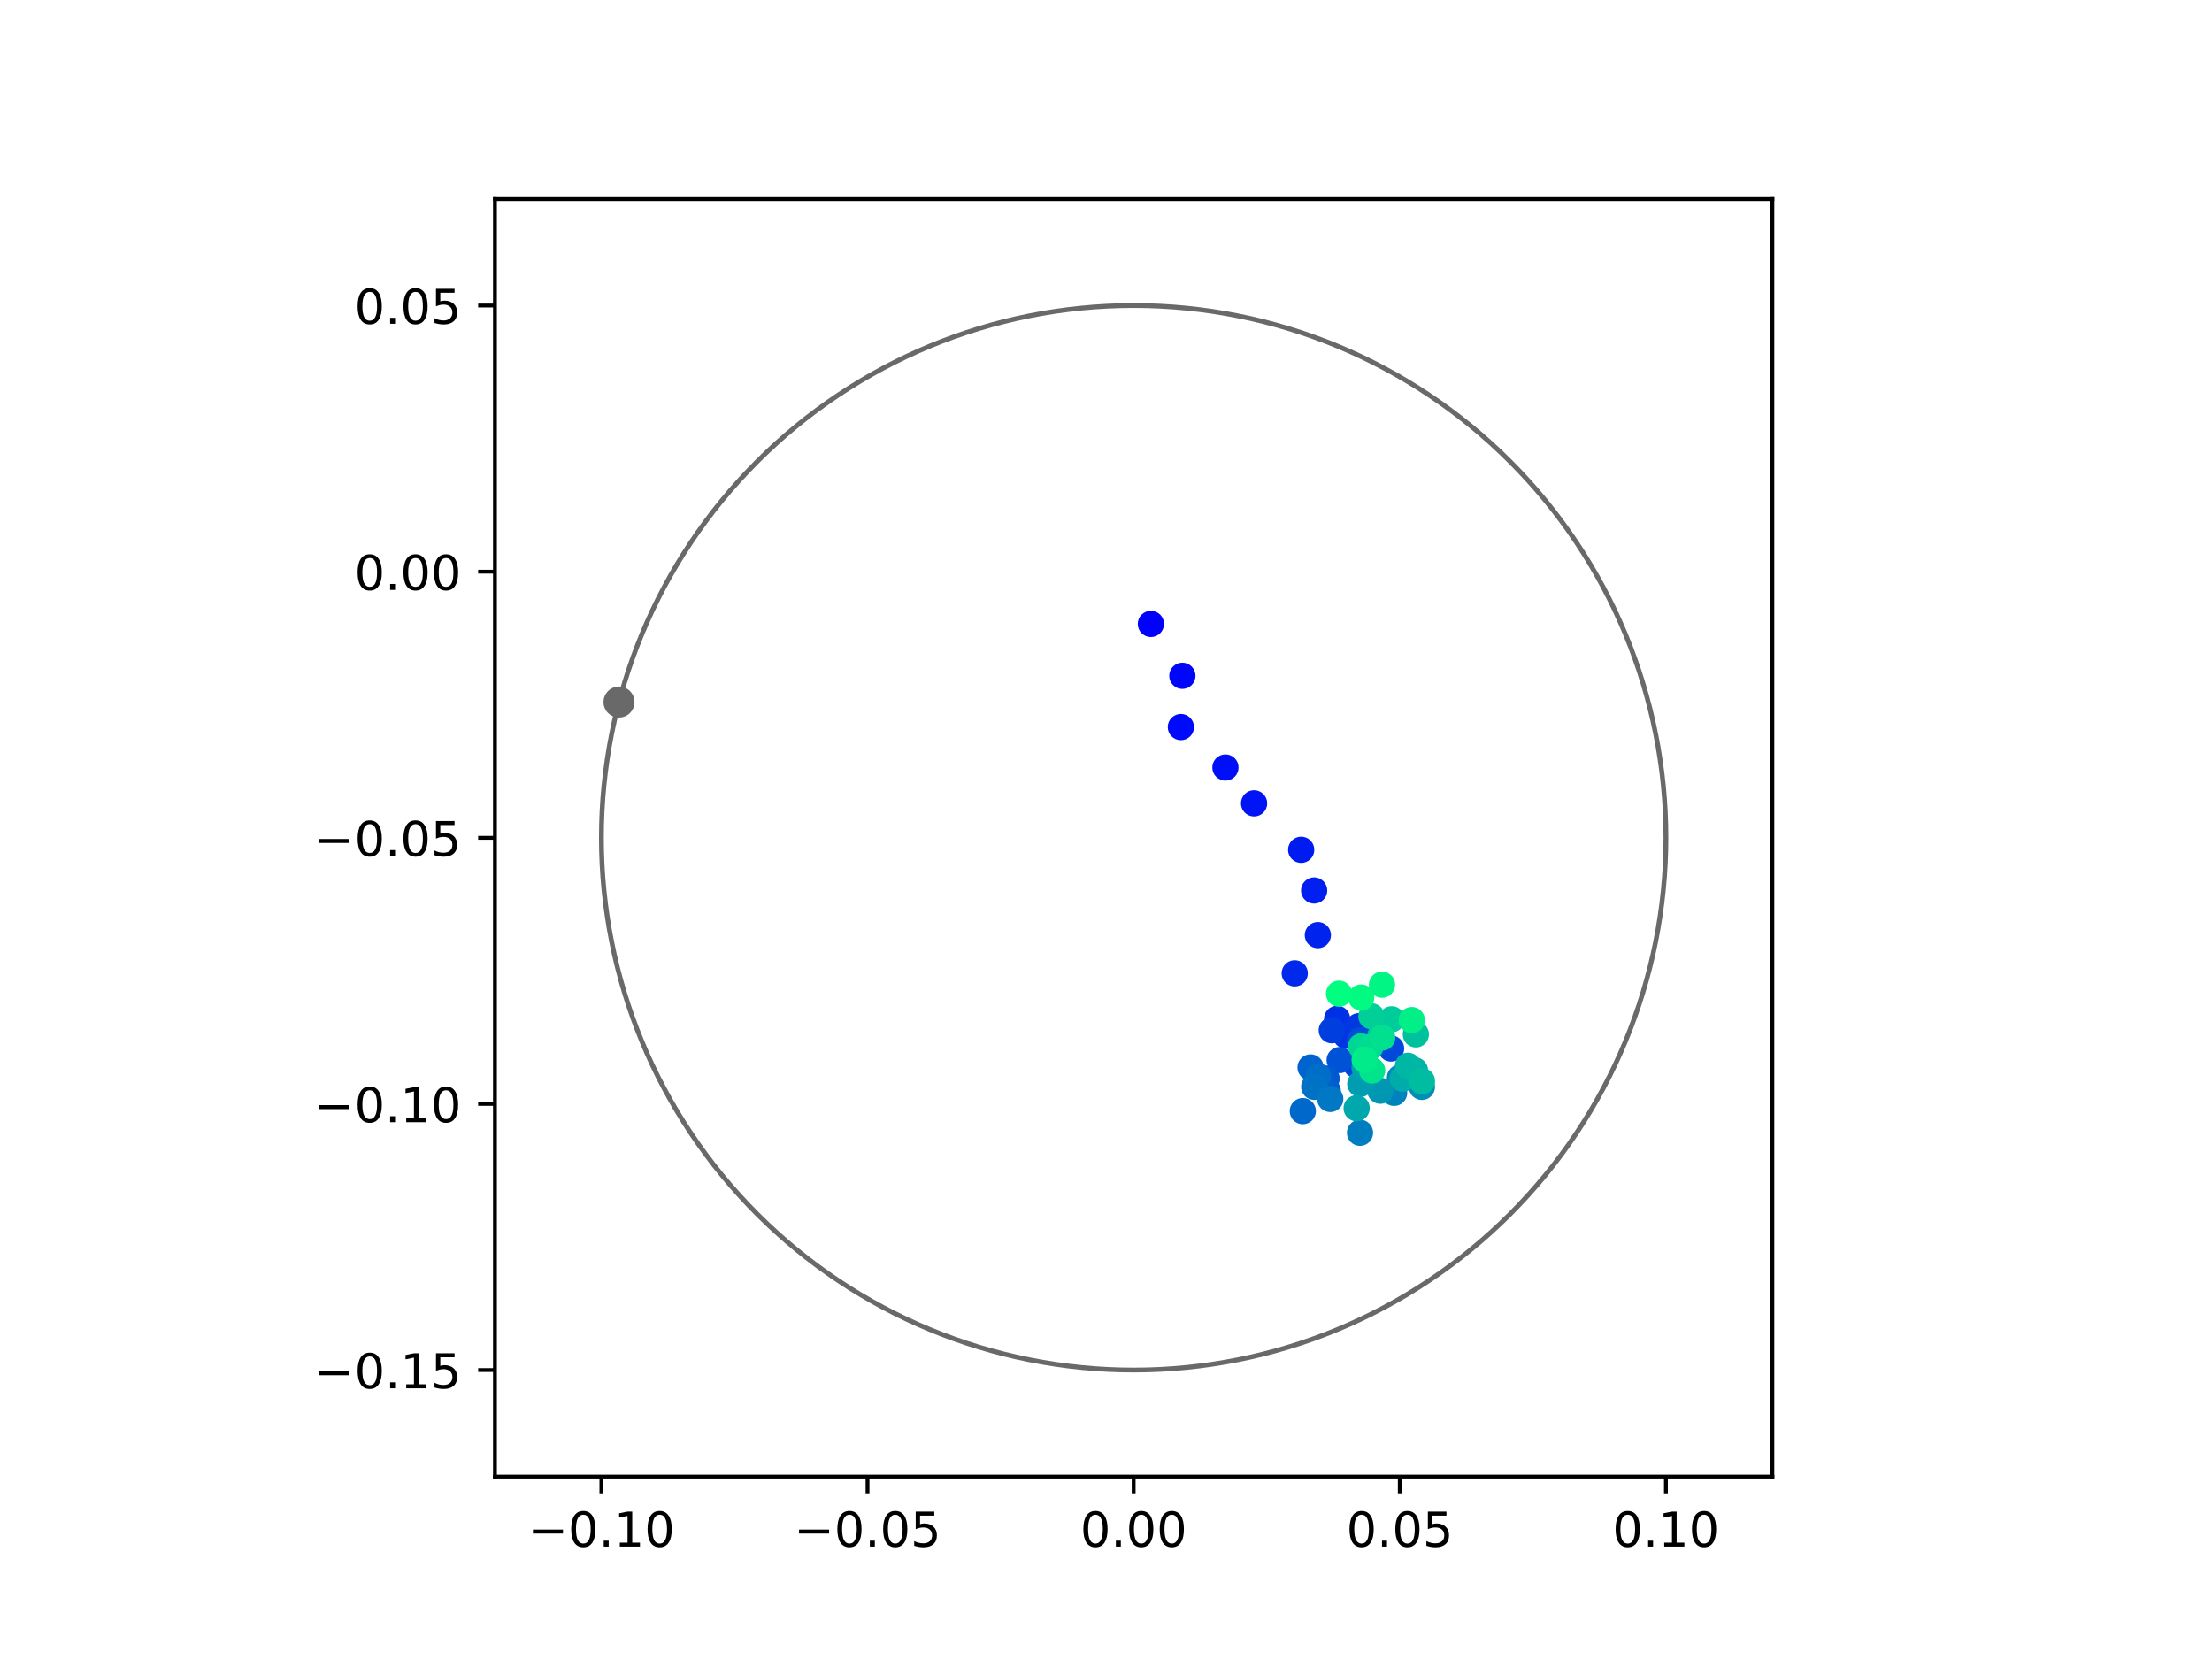 <?xml version="1.0" encoding="utf-8" standalone="no"?>
<!DOCTYPE svg PUBLIC "-//W3C//DTD SVG 1.1//EN"
  "http://www.w3.org/Graphics/SVG/1.1/DTD/svg11.dtd">
<!-- Created with matplotlib (https://matplotlib.org/) -->
<svg height="345.6pt" version="1.1" viewBox="0 0 460.8 345.6" width="460.8pt" xmlns="http://www.w3.org/2000/svg" xmlns:xlink="http://www.w3.org/1999/xlink">
 <defs>
  <style type="text/css">
*{stroke-linecap:butt;stroke-linejoin:round;}
  </style>
 </defs>
 <g id="figure_1">
  <g id="patch_1">
   <path d="M 0 345.6 
L 460.8 345.6 
L 460.8 0 
L 0 0 
z
" style="fill:#ffffff;"/>
  </g>
  <g id="axes_1">
   <g id="patch_2">
    <path d="M 103.104 307.584 
L 369.216 307.584 
L 369.216 41.472 
L 103.104 41.472 
z
" style="fill:#ffffff;"/>
   </g>
   <g id="PathCollection_1">
    <defs>
     <path d="M 0 2.236 
C 0.593 2.236 1.162 2 1.581 1.581 
C 2 1.162 2.236 0.593 2.236 0 
C 2.236 -0.593 2 -1.162 1.581 -1.581 
C 1.162 -2 0.593 -2.236 0 -2.236 
C -0.593 -2.236 -1.162 -2 -1.581 -1.581 
C -2 -1.162 -2.236 -0.593 -2.236 0 
C -2.236 0.593 -2 1.162 -1.581 1.581 
C -1.162 2 -0.593 2.236 0 2.236 
z
" id="C0_0_23566c7e29"/>
    </defs>
    <g clip-path="url(#p829e238738)">
     <use style="fill:#0000ff;stroke:#0000ff;" x="239.753" xlink:href="#C0_0_23566c7e29" y="129.976"/>
    </g>
    <g clip-path="url(#p829e238738)">
     <use style="fill:#0005fc;stroke:#0005fc;" x="246.307" xlink:href="#C0_0_23566c7e29" y="140.781"/>
    </g>
    <g clip-path="url(#p829e238738)">
     <use style="fill:#000afa;stroke:#000afa;" x="246.001" xlink:href="#C0_0_23566c7e29" y="151.46"/>
    </g>
    <g clip-path="url(#p829e238738)">
     <use style="fill:#000ff8;stroke:#000ff8;" x="255.281" xlink:href="#C0_0_23566c7e29" y="159.887"/>
    </g>
    <g clip-path="url(#p829e238738)">
     <use style="fill:#0014f5;stroke:#0014f5;" x="261.246" xlink:href="#C0_0_23566c7e29" y="167.351"/>
    </g>
    <g clip-path="url(#p829e238738)">
     <use style="fill:#001af2;stroke:#001af2;" x="271.058" xlink:href="#C0_0_23566c7e29" y="177.03"/>
    </g>
    <g clip-path="url(#p829e238738)">
     <use style="fill:#001ff0;stroke:#001ff0;" x="273.758" xlink:href="#C0_0_23566c7e29" y="185.507"/>
    </g>
    <g clip-path="url(#p829e238738)">
     <use style="fill:#0024ed;stroke:#0024ed;" x="274.534" xlink:href="#C0_0_23566c7e29" y="194.803"/>
    </g>
    <g clip-path="url(#p829e238738)">
     <use style="fill:#0029eb;stroke:#0029eb;" x="269.717" xlink:href="#C0_0_23566c7e29" y="202.766"/>
    </g>
    <g clip-path="url(#p829e238738)">
     <use style="fill:#002fe8;stroke:#002fe8;" x="278.547" xlink:href="#C0_0_23566c7e29" y="212.247"/>
    </g>
    <g clip-path="url(#p829e238738)">
     <use style="fill:#0034e5;stroke:#0034e5;" x="280.386" xlink:href="#C0_0_23566c7e29" y="215.751"/>
    </g>
    <g clip-path="url(#p829e238738)">
     <use style="fill:#0039e2;stroke:#0039e2;" x="283.062" xlink:href="#C0_0_23566c7e29" y="213.769"/>
    </g>
    <g clip-path="url(#p829e238738)">
     <use style="fill:#003ee0;stroke:#003ee0;" x="277.429" xlink:href="#C0_0_23566c7e29" y="214.62"/>
    </g>
    <g clip-path="url(#p829e238738)">
     <use style="fill:#0043de;stroke:#0043de;" x="282.503" xlink:href="#C0_0_23566c7e29" y="221.832"/>
    </g>
    <g clip-path="url(#p829e238738)">
     <use style="fill:#0049db;stroke:#0049db;" x="289.789" xlink:href="#C0_0_23566c7e29" y="218.427"/>
    </g>
    <g clip-path="url(#p829e238738)">
     <use style="fill:#004ed8;stroke:#004ed8;" x="283.282" xlink:href="#C0_0_23566c7e29" y="216.725"/>
    </g>
    <g clip-path="url(#p829e238738)">
     <use style="fill:#0053d6;stroke:#0053d6;" x="279.074" xlink:href="#C0_0_23566c7e29" y="220.831"/>
    </g>
    <g clip-path="url(#p829e238738)">
     <use style="fill:#0058d3;stroke:#0058d3;" x="276.357" xlink:href="#C0_0_23566c7e29" y="224.687"/>
    </g>
    <g clip-path="url(#p829e238738)">
     <use style="fill:#005ed0;stroke:#005ed0;" x="276.594" xlink:href="#C0_0_23566c7e29" y="227.26"/>
    </g>
    <g clip-path="url(#p829e238738)">
     <use style="fill:#0063ce;stroke:#0063ce;" x="273.016" xlink:href="#C0_0_23566c7e29" y="222.364"/>
    </g>
    <g clip-path="url(#p829e238738)">
     <use style="fill:#0068cb;stroke:#0068cb;" x="271.4" xlink:href="#C0_0_23566c7e29" y="231.463"/>
    </g>
    <g clip-path="url(#p829e238738)">
     <use style="fill:#006dc8;stroke:#006dc8;" x="274.627" xlink:href="#C0_0_23566c7e29" y="224.249"/>
    </g>
    <g clip-path="url(#p829e238738)">
     <use style="fill:#0072c6;stroke:#0072c6;" x="273.775" xlink:href="#C0_0_23566c7e29" y="226.402"/>
    </g>
    <g clip-path="url(#p829e238738)">
     <use style="fill:#0078c3;stroke:#0078c3;" x="277.115" xlink:href="#C0_0_23566c7e29" y="228.931"/>
    </g>
    <g clip-path="url(#p829e238738)">
     <use style="fill:#007dc0;stroke:#007dc0;" x="283.313" xlink:href="#C0_0_23566c7e29" y="235.968"/>
    </g>
    <g clip-path="url(#p829e238738)">
     <use style="fill:#0082be;stroke:#0082be;" x="290.426" xlink:href="#C0_0_23566c7e29" y="227.658"/>
    </g>
    <g clip-path="url(#p829e238738)">
     <use style="fill:#0087bc;stroke:#0087bc;" x="291.635" xlink:href="#C0_0_23566c7e29" y="224.482"/>
    </g>
    <g clip-path="url(#p829e238738)">
     <use style="fill:#008db8;stroke:#008db8;" x="296.208" xlink:href="#C0_0_23566c7e29" y="226.418"/>
    </g>
    <g clip-path="url(#p829e238738)">
     <use style="fill:#0092b6;stroke:#0092b6;" x="293.839" xlink:href="#C0_0_23566c7e29" y="222.605"/>
    </g>
    <g clip-path="url(#p829e238738)">
     <use style="fill:#0097b3;stroke:#0097b3;" x="287.555" xlink:href="#C0_0_23566c7e29" y="227.218"/>
    </g>
    <g clip-path="url(#p829e238738)">
     <use style="fill:#009cb1;stroke:#009cb1;" x="283.368" xlink:href="#C0_0_23566c7e29" y="225.794"/>
    </g>
    <g clip-path="url(#p829e238738)">
     <use style="fill:#00a1ae;stroke:#00a1ae;" x="284.25" xlink:href="#C0_0_23566c7e29" y="222.46"/>
    </g>
    <g clip-path="url(#p829e238738)">
     <use style="fill:#00a7ac;stroke:#00a7ac;" x="282.613" xlink:href="#C0_0_23566c7e29" y="230.861"/>
    </g>
    <g clip-path="url(#p829e238738)">
     <use style="fill:#00aca9;stroke:#00aca9;" x="292.205" xlink:href="#C0_0_23566c7e29" y="224.723"/>
    </g>
    <g clip-path="url(#p829e238738)">
     <use style="fill:#00b1a6;stroke:#00b1a6;" x="294.756" xlink:href="#C0_0_23566c7e29" y="222.98"/>
    </g>
    <g clip-path="url(#p829e238738)">
     <use style="fill:#00b6a4;stroke:#00b6a4;" x="293.302" xlink:href="#C0_0_23566c7e29" y="222.022"/>
    </g>
    <g clip-path="url(#p829e238738)">
     <use style="fill:#00bca1;stroke:#00bca1;" x="296.215" xlink:href="#C0_0_23566c7e29" y="225.215"/>
    </g>
    <g clip-path="url(#p829e238738)">
     <use style="fill:#00c19e;stroke:#00c19e;" x="294.946" xlink:href="#C0_0_23566c7e29" y="215.478"/>
    </g>
    <g clip-path="url(#p829e238738)">
     <use style="fill:#00c69c;stroke:#00c69c;" x="287.571" xlink:href="#C0_0_23566c7e29" y="215.75"/>
    </g>
    <g clip-path="url(#p829e238738)">
     <use style="fill:#00cb9a;stroke:#00cb9a;" x="289.91" xlink:href="#C0_0_23566c7e29" y="212.336"/>
    </g>
    <g clip-path="url(#p829e238738)">
     <use style="fill:#00d097;stroke:#00d097;" x="285.691" xlink:href="#C0_0_23566c7e29" y="211.715"/>
    </g>
    <g clip-path="url(#p829e238738)">
     <use style="fill:#00d694;stroke:#00d694;" x="283.537" xlink:href="#C0_0_23566c7e29" y="217.962"/>
    </g>
    <g clip-path="url(#p829e238738)">
     <use style="fill:#00db92;stroke:#00db92;" x="285.448" xlink:href="#C0_0_23566c7e29" y="218.142"/>
    </g>
    <g clip-path="url(#p829e238738)">
     <use style="fill:#00e08f;stroke:#00e08f;" x="287.937" xlink:href="#C0_0_23566c7e29" y="216.136"/>
    </g>
    <g clip-path="url(#p829e238738)">
     <use style="fill:#00e58c;stroke:#00e58c;" x="285.847" xlink:href="#C0_0_23566c7e29" y="223.012"/>
    </g>
    <g clip-path="url(#p829e238738)">
     <use style="fill:#00eb8a;stroke:#00eb8a;" x="284.273" xlink:href="#C0_0_23566c7e29" y="220.734"/>
    </g>
    <g clip-path="url(#p829e238738)">
     <use style="fill:#00f087;stroke:#00f087;" x="294.1" xlink:href="#C0_0_23566c7e29" y="212.501"/>
    </g>
    <g clip-path="url(#p829e238738)">
     <use style="fill:#00f584;stroke:#00f584;" x="287.895" xlink:href="#C0_0_23566c7e29" y="205.133"/>
    </g>
    <g clip-path="url(#p829e238738)">
     <use style="fill:#00fa82;stroke:#00fa82;" x="283.556" xlink:href="#C0_0_23566c7e29" y="207.803"/>
    </g>
    <g clip-path="url(#p829e238738)">
     <use style="fill:#00ff80;stroke:#00ff80;" x="278.945" xlink:href="#C0_0_23566c7e29" y="207.006"/>
    </g>
   </g>
   <g id="PathCollection_2">
    <defs>
     <path d="M 0 2.739 
C 0.726 2.739 1.423 2.45 1.936 1.936 
C 2.45 1.423 2.739 0.726 2.739 0 
C 2.739 -0.726 2.45 -1.423 1.936 -1.936 
C 1.423 -2.45 0.726 -2.739 0 -2.739 
C -0.726 -2.739 -1.423 -2.45 -1.936 -1.936 
C -2.45 -1.423 -2.739 -0.726 -2.739 0 
C -2.739 0.726 -2.45 1.423 -1.936 1.936 
C -1.423 2.45 -0.726 2.739 0 2.739 
z
" id="me3ee682eba" style="stroke:#696969;"/>
    </defs>
    <g clip-path="url(#p829e238738)">
     <use style="fill:#696969;stroke:#696969;" x="128.947" xlink:href="#me3ee682eba" y="146.248"/>
    </g>
   </g>
   <g id="patch_3">
    <path clip-path="url(#p829e238738)" d="M 236.16 285.408 
C 265.566 285.408 293.771 273.725 314.564 252.932 
C 335.357 232.139 347.04 203.934 347.04 174.528 
C 347.04 145.122 335.357 116.917 314.564 96.124 
C 293.771 75.331 265.566 63.648 236.16 63.648 
C 206.754 63.648 178.549 75.331 157.756 96.124 
C 136.963 116.917 125.28 145.122 125.28 174.528 
C 125.28 203.934 136.963 232.139 157.756 252.932 
C 178.549 273.725 206.754 285.408 236.16 285.408 
z
" style="fill:none;stroke:#696969;stroke-linejoin:miter;"/>
   </g>
   <g id="matplotlib.axis_1">
    <g id="xtick_1">
     <g id="line2d_1">
      <defs>
       <path d="M 0 0 
L 0 3.5 
" id="m800d54195c" style="stroke:#000000;stroke-width:0.8;"/>
      </defs>
      <g>
       <use style="stroke:#000000;stroke-width:0.8;" x="125.28" xlink:href="#m800d54195c" y="307.584"/>
      </g>
     </g>
     <g id="text_1">
      <!-- −0.10 -->
      <defs>
       <path d="M 10.594 35.5 
L 73.188 35.5 
L 73.188 27.203 
L 10.594 27.203 
z
" id="DejaVuSans-8722"/>
       <path d="M 31.781 66.406 
Q 24.172 66.406 20.328 58.906 
Q 16.5 51.422 16.5 36.375 
Q 16.5 21.391 20.328 13.891 
Q 24.172 6.391 31.781 6.391 
Q 39.453 6.391 43.281 13.891 
Q 47.125 21.391 47.125 36.375 
Q 47.125 51.422 43.281 58.906 
Q 39.453 66.406 31.781 66.406 
z
M 31.781 74.219 
Q 44.047 74.219 50.516 64.516 
Q 56.984 54.828 56.984 36.375 
Q 56.984 17.969 50.516 8.266 
Q 44.047 -1.422 31.781 -1.422 
Q 19.531 -1.422 13.062 8.266 
Q 6.594 17.969 6.594 36.375 
Q 6.594 54.828 13.062 64.516 
Q 19.531 74.219 31.781 74.219 
z
" id="DejaVuSans-48"/>
       <path d="M 10.688 12.406 
L 21 12.406 
L 21 0 
L 10.688 0 
z
" id="DejaVuSans-46"/>
       <path d="M 12.406 8.297 
L 28.516 8.297 
L 28.516 63.922 
L 10.984 60.406 
L 10.984 69.391 
L 28.422 72.906 
L 38.281 72.906 
L 38.281 8.297 
L 54.391 8.297 
L 54.391 0 
L 12.406 0 
z
" id="DejaVuSans-49"/>
      </defs>
      <g transform="translate(109.957 322.182)scale(0.1 -0.1)">
       <use xlink:href="#DejaVuSans-8722"/>
       <use x="83.789" xlink:href="#DejaVuSans-48"/>
       <use x="147.412" xlink:href="#DejaVuSans-46"/>
       <use x="179.199" xlink:href="#DejaVuSans-49"/>
       <use x="242.822" xlink:href="#DejaVuSans-48"/>
      </g>
     </g>
    </g>
    <g id="xtick_2">
     <g id="line2d_2">
      <g>
       <use style="stroke:#000000;stroke-width:0.8;" x="180.72" xlink:href="#m800d54195c" y="307.584"/>
      </g>
     </g>
     <g id="text_2">
      <!-- −0.05 -->
      <defs>
       <path d="M 10.797 72.906 
L 49.516 72.906 
L 49.516 64.594 
L 19.828 64.594 
L 19.828 46.734 
Q 21.969 47.469 24.109 47.828 
Q 26.266 48.188 28.422 48.188 
Q 40.625 48.188 47.75 41.5 
Q 54.891 34.812 54.891 23.391 
Q 54.891 11.625 47.562 5.094 
Q 40.234 -1.422 26.906 -1.422 
Q 22.312 -1.422 17.547 -0.641 
Q 12.797 0.141 7.719 1.703 
L 7.719 11.625 
Q 12.109 9.234 16.797 8.062 
Q 21.484 6.891 26.703 6.891 
Q 35.156 6.891 40.078 11.328 
Q 45.016 15.766 45.016 23.391 
Q 45.016 31 40.078 35.438 
Q 35.156 39.891 26.703 39.891 
Q 22.75 39.891 18.812 39.016 
Q 14.891 38.141 10.797 36.281 
z
" id="DejaVuSans-53"/>
      </defs>
      <g transform="translate(165.397 322.182)scale(0.1 -0.1)">
       <use xlink:href="#DejaVuSans-8722"/>
       <use x="83.789" xlink:href="#DejaVuSans-48"/>
       <use x="147.412" xlink:href="#DejaVuSans-46"/>
       <use x="179.199" xlink:href="#DejaVuSans-48"/>
       <use x="242.822" xlink:href="#DejaVuSans-53"/>
      </g>
     </g>
    </g>
    <g id="xtick_3">
     <g id="line2d_3">
      <g>
       <use style="stroke:#000000;stroke-width:0.8;" x="236.16" xlink:href="#m800d54195c" y="307.584"/>
      </g>
     </g>
     <g id="text_3">
      <!-- 0.00 -->
      <g transform="translate(225.027 322.182)scale(0.1 -0.1)">
       <use xlink:href="#DejaVuSans-48"/>
       <use x="63.623" xlink:href="#DejaVuSans-46"/>
       <use x="95.41" xlink:href="#DejaVuSans-48"/>
       <use x="159.033" xlink:href="#DejaVuSans-48"/>
      </g>
     </g>
    </g>
    <g id="xtick_4">
     <g id="line2d_4">
      <g>
       <use style="stroke:#000000;stroke-width:0.8;" x="291.6" xlink:href="#m800d54195c" y="307.584"/>
      </g>
     </g>
     <g id="text_4">
      <!-- 0.05 -->
      <g transform="translate(280.467 322.182)scale(0.1 -0.1)">
       <use xlink:href="#DejaVuSans-48"/>
       <use x="63.623" xlink:href="#DejaVuSans-46"/>
       <use x="95.41" xlink:href="#DejaVuSans-48"/>
       <use x="159.033" xlink:href="#DejaVuSans-53"/>
      </g>
     </g>
    </g>
    <g id="xtick_5">
     <g id="line2d_5">
      <g>
       <use style="stroke:#000000;stroke-width:0.8;" x="347.04" xlink:href="#m800d54195c" y="307.584"/>
      </g>
     </g>
     <g id="text_5">
      <!-- 0.10 -->
      <g transform="translate(335.907 322.182)scale(0.1 -0.1)">
       <use xlink:href="#DejaVuSans-48"/>
       <use x="63.623" xlink:href="#DejaVuSans-46"/>
       <use x="95.41" xlink:href="#DejaVuSans-49"/>
       <use x="159.033" xlink:href="#DejaVuSans-48"/>
      </g>
     </g>
    </g>
   </g>
   <g id="matplotlib.axis_2">
    <g id="ytick_1">
     <g id="line2d_6">
      <defs>
       <path d="M 0 0 
L -3.5 0 
" id="mdfb9f40571" style="stroke:#000000;stroke-width:0.8;"/>
      </defs>
      <g>
       <use style="stroke:#000000;stroke-width:0.8;" x="103.104" xlink:href="#mdfb9f40571" y="285.408"/>
      </g>
     </g>
     <g id="text_6">
      <!-- −0.15 -->
      <g transform="translate(65.459 289.207)scale(0.1 -0.1)">
       <use xlink:href="#DejaVuSans-8722"/>
       <use x="83.789" xlink:href="#DejaVuSans-48"/>
       <use x="147.412" xlink:href="#DejaVuSans-46"/>
       <use x="179.199" xlink:href="#DejaVuSans-49"/>
       <use x="242.822" xlink:href="#DejaVuSans-53"/>
      </g>
     </g>
    </g>
    <g id="ytick_2">
     <g id="line2d_7">
      <g>
       <use style="stroke:#000000;stroke-width:0.8;" x="103.104" xlink:href="#mdfb9f40571" y="229.968"/>
      </g>
     </g>
     <g id="text_7">
      <!-- −0.10 -->
      <g transform="translate(65.459 233.767)scale(0.1 -0.1)">
       <use xlink:href="#DejaVuSans-8722"/>
       <use x="83.789" xlink:href="#DejaVuSans-48"/>
       <use x="147.412" xlink:href="#DejaVuSans-46"/>
       <use x="179.199" xlink:href="#DejaVuSans-49"/>
       <use x="242.822" xlink:href="#DejaVuSans-48"/>
      </g>
     </g>
    </g>
    <g id="ytick_3">
     <g id="line2d_8">
      <g>
       <use style="stroke:#000000;stroke-width:0.8;" x="103.104" xlink:href="#mdfb9f40571" y="174.528"/>
      </g>
     </g>
     <g id="text_8">
      <!-- −0.05 -->
      <g transform="translate(65.459 178.327)scale(0.1 -0.1)">
       <use xlink:href="#DejaVuSans-8722"/>
       <use x="83.789" xlink:href="#DejaVuSans-48"/>
       <use x="147.412" xlink:href="#DejaVuSans-46"/>
       <use x="179.199" xlink:href="#DejaVuSans-48"/>
       <use x="242.822" xlink:href="#DejaVuSans-53"/>
      </g>
     </g>
    </g>
    <g id="ytick_4">
     <g id="line2d_9">
      <g>
       <use style="stroke:#000000;stroke-width:0.8;" x="103.104" xlink:href="#mdfb9f40571" y="119.088"/>
      </g>
     </g>
     <g id="text_9">
      <!-- 0.00 -->
      <g transform="translate(73.838 122.887)scale(0.1 -0.1)">
       <use xlink:href="#DejaVuSans-48"/>
       <use x="63.623" xlink:href="#DejaVuSans-46"/>
       <use x="95.41" xlink:href="#DejaVuSans-48"/>
       <use x="159.033" xlink:href="#DejaVuSans-48"/>
      </g>
     </g>
    </g>
    <g id="ytick_5">
     <g id="line2d_10">
      <g>
       <use style="stroke:#000000;stroke-width:0.8;" x="103.104" xlink:href="#mdfb9f40571" y="63.648"/>
      </g>
     </g>
     <g id="text_10">
      <!-- 0.05 -->
      <g transform="translate(73.838 67.447)scale(0.1 -0.1)">
       <use xlink:href="#DejaVuSans-48"/>
       <use x="63.623" xlink:href="#DejaVuSans-46"/>
       <use x="95.41" xlink:href="#DejaVuSans-48"/>
       <use x="159.033" xlink:href="#DejaVuSans-53"/>
      </g>
     </g>
    </g>
   </g>
   <g id="patch_4">
    <path d="M 103.104 307.584 
L 103.104 41.472 
" style="fill:none;stroke:#000000;stroke-linecap:square;stroke-linejoin:miter;stroke-width:0.8;"/>
   </g>
   <g id="patch_5">
    <path d="M 369.216 307.584 
L 369.216 41.472 
" style="fill:none;stroke:#000000;stroke-linecap:square;stroke-linejoin:miter;stroke-width:0.8;"/>
   </g>
   <g id="patch_6">
    <path d="M 103.104 307.584 
L 369.216 307.584 
" style="fill:none;stroke:#000000;stroke-linecap:square;stroke-linejoin:miter;stroke-width:0.8;"/>
   </g>
   <g id="patch_7">
    <path d="M 103.104 41.472 
L 369.216 41.472 
" style="fill:none;stroke:#000000;stroke-linecap:square;stroke-linejoin:miter;stroke-width:0.8;"/>
   </g>
  </g>
 </g>
 <defs>
  <clipPath id="p829e238738">
   <rect height="266.112" width="266.112" x="103.104" y="41.472"/>
  </clipPath>
 </defs>
</svg>
